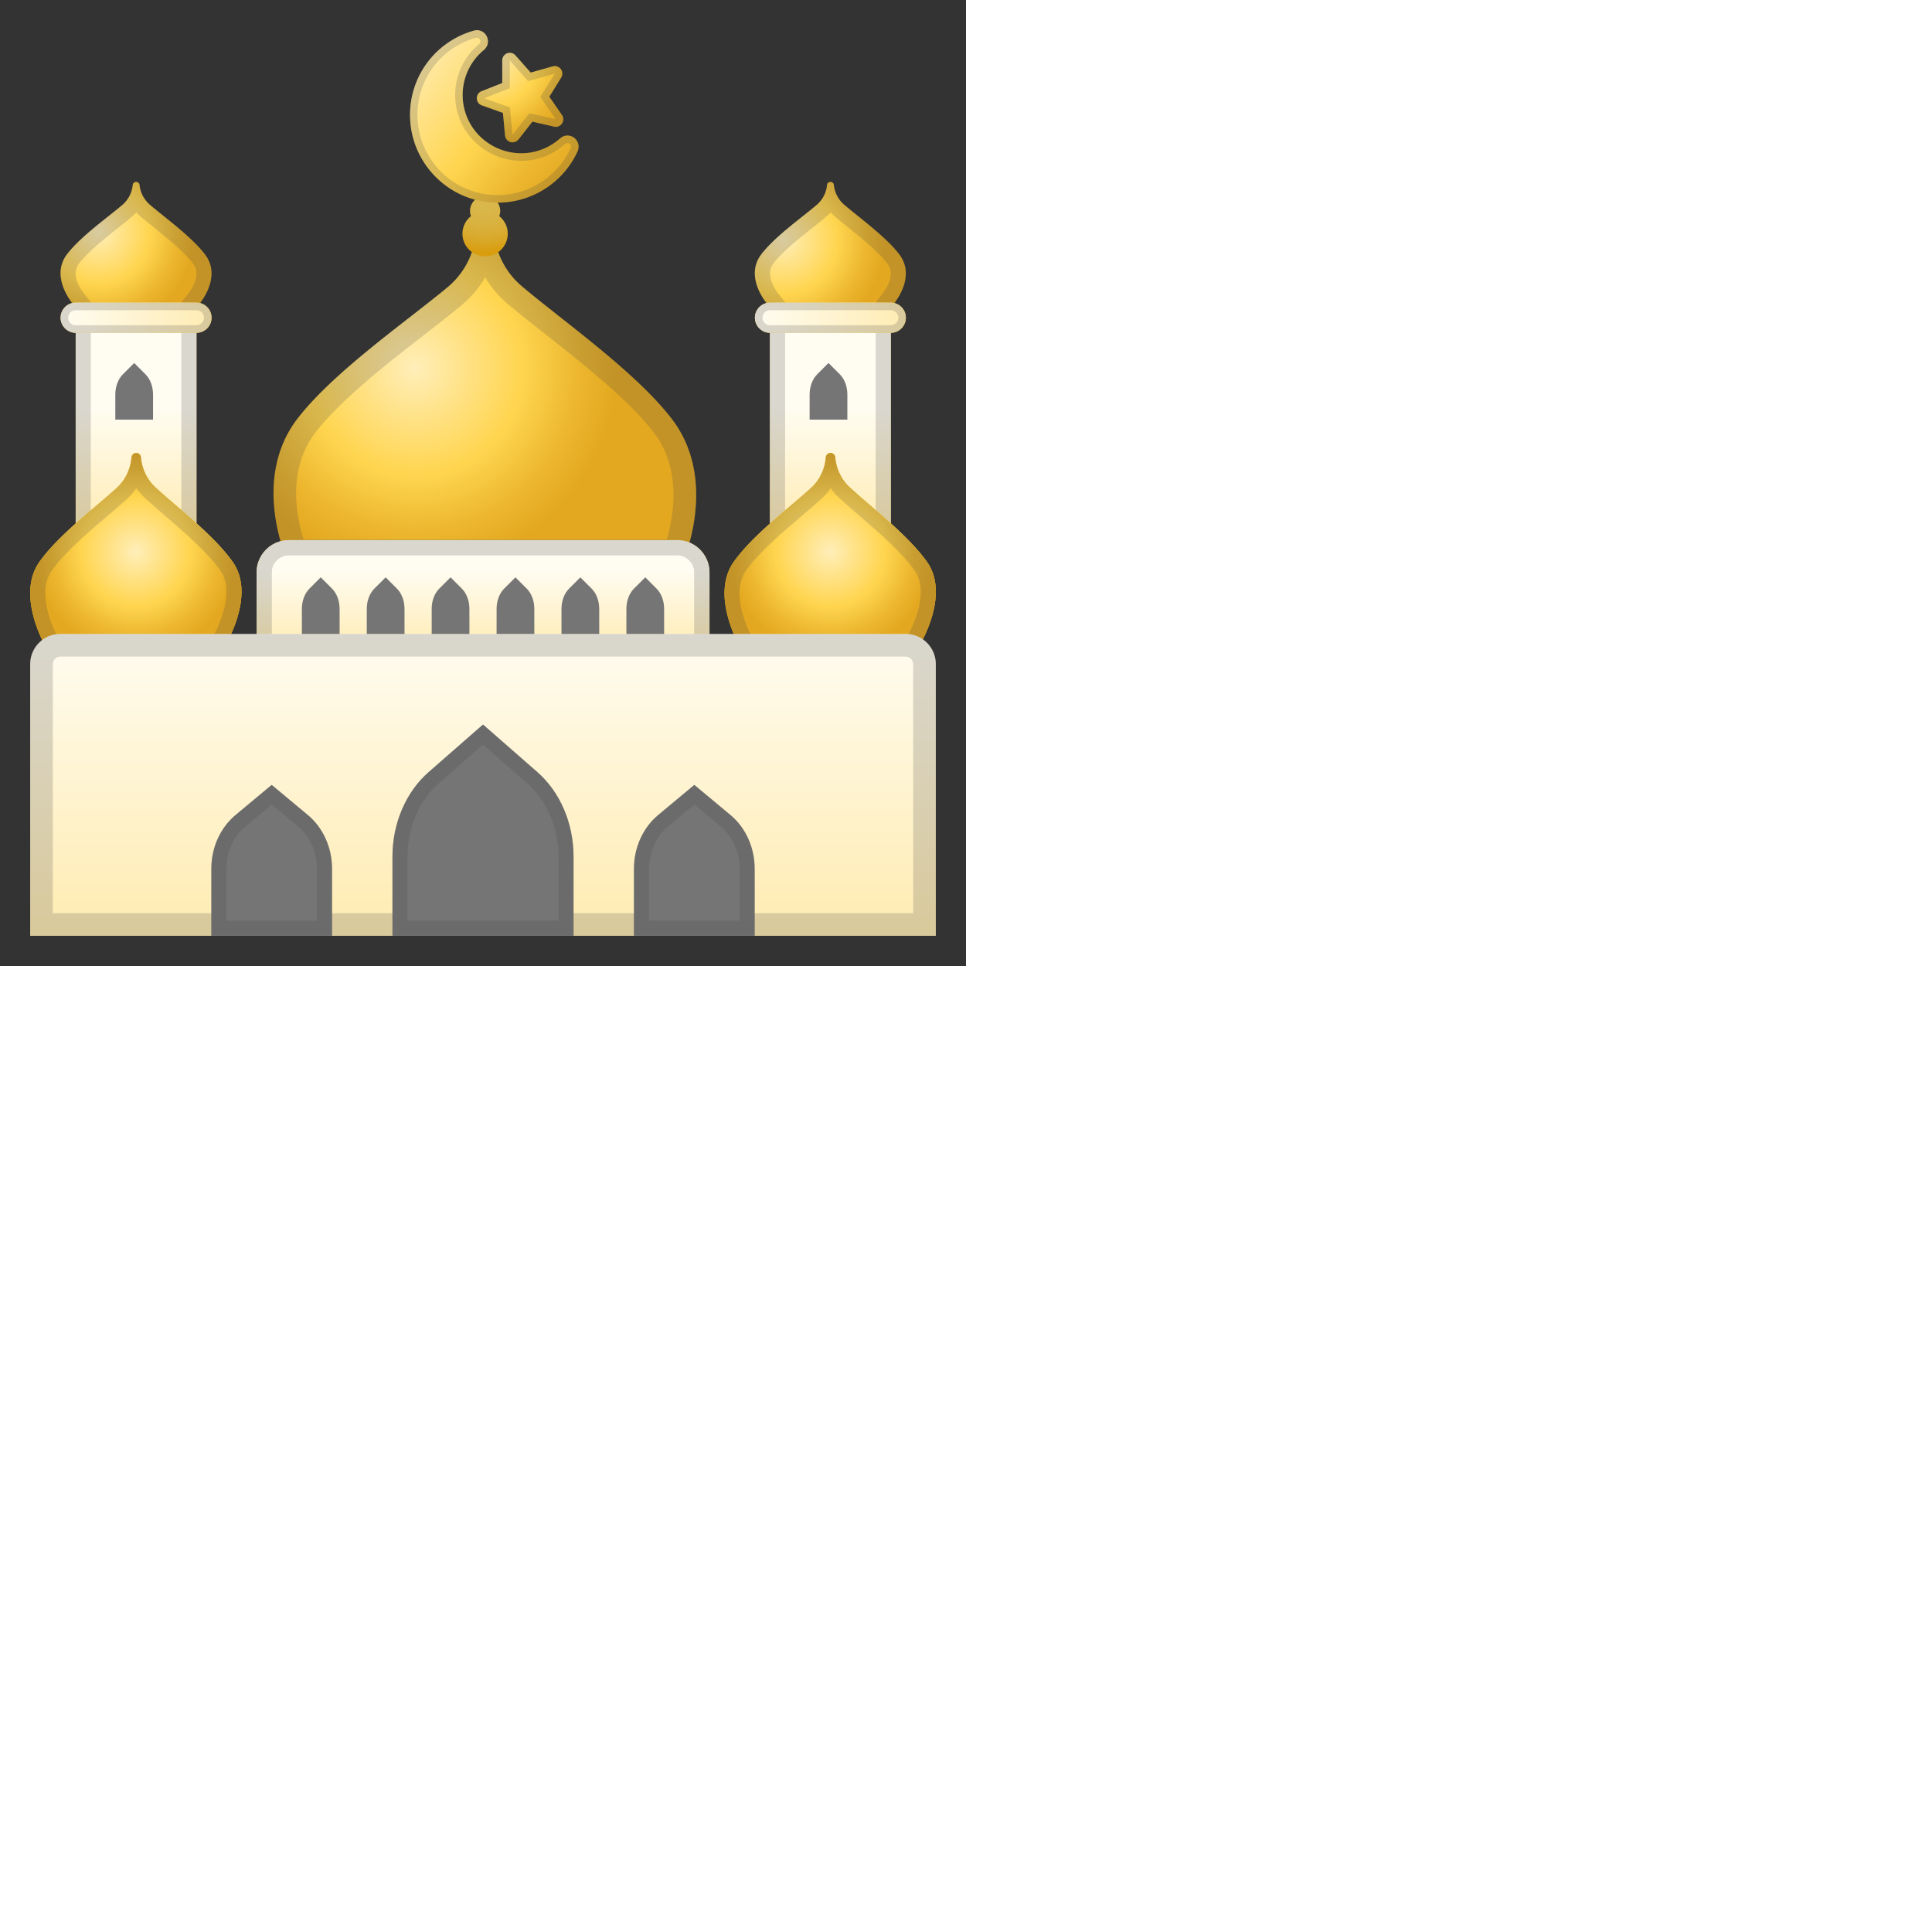 <svg xmlns="http://www.w3.org/2000/svg" xmlns:xlink="http://www.w3.org/1999/xlink" width="128" height="128" preserveAspectRatio="xMidYMid meet" viewBox="0 0 128 128" style="-ms-transform: scale(0.5); -webkit-transform: scale(0.5); transform: scale(0.5)"><rect x="0" y="0" width="128" height="128" fill="#333333" stroke="none"/><radialGradient id="IconifyId-1790f3e4c51-faec30-4730" cx="55" cy="48.75" r="26.669" gradientUnits="userSpaceOnUse"><stop stop-color="#FFEEB9" offset="0"/><stop stop-color="#FFD54F" offset=".531"/><stop stop-color="#EBB52D" offset=".831"/><stop stop-color="#E3A820" offset="1"/></radialGradient><path d="M90.48 74.48s4.84-10.82-1.5-19.02c-4.84-6.27-14.58-13.07-19.82-17.52a10.53 10.53 0 0 1-3.68-6.89v-.03c-.15-1.42-2.29-1.41-2.43.01c-.27 2.72-1.6 5.25-3.74 7.03c-5.3 4.42-15.05 11.15-19.87 17.39c-6.33 8.2-1.29 19.02-1.29 19.02h52.33z" fill="url(#IconifyId-1790f3e4c51-faec30-4730)"/><radialGradient id="IconifyId-1790f3e4c51-faec30-4731" cx="64.167" cy="25" r="8.439" gradientUnits="userSpaceOnUse"><stop stop-color="#FFD54F" offset="0"/><stop stop-color="#FFD44C" offset=".304"/><stop stop-color="#FFD043" offset=".508"/><stop stop-color="#FFC934" offset=".682"/><stop stop-color="#FFC01F" offset=".839"/><stop stop-color="#FFB504" offset=".984"/><stop stop-color="#FFB300" offset="1"/></radialGradient><path d="M67.28 30.96c0 1.66-1.34 3-3 3s-3-1.34-3-3c0-.94.44-1.77 1.13-2.32c-.08-.21-.13-.44-.13-.68c0-1.1.9-2 2-2s2 .9 2 2c0 .24-.05.46-.13.68c.69.55 1.13 1.38 1.13 2.32z" fill="url(#IconifyId-1790f3e4c51-faec30-4731)"/><path d="M64.29 36.73c.77 1.32 1.76 2.5 2.93 3.49c1.42 1.2 3.14 2.56 4.97 4c4.93 3.89 11.07 8.73 14.42 13.06c3.77 4.89 2.63 11.17 1.75 14.19H40.23c-.95-2.99-2.22-9.26 1.59-14.19c3.35-4.33 9.54-9.15 14.52-13.02c1.8-1.4 3.5-2.72 4.9-3.89a13.48 13.48 0 0 0 3.05-3.64m-.01-10.77c-1.1 0-2 .9-2 2c0 .24.05.46.13.68c-.68.55-1.13 1.38-1.13 2.32c0 1 .5 1.88 1.25 2.43c-.62 1.8-1.71 3.42-3.21 4.68c-5.3 4.42-15.05 11.15-19.87 17.39c-6.33 8.2-1.29 19.02-1.29 19.02h52.33s4.84-10.82-1.5-19.02c-4.84-6.27-14.58-13.07-19.82-17.52a10.546 10.546 0 0 1-3.13-4.55c.75-.55 1.25-1.42 1.25-2.42c0-.94-.44-1.77-1.13-2.32c.08-.21.13-.44.13-.68a2.023 2.023 0 0 0-2.01-2.01z" fill="#424242" opacity=".2"/><radialGradient id="IconifyId-1790f3e4c51-faec30-4732" cx="13" cy="30.75" r="12.906" gradientUnits="userSpaceOnUse"><stop stop-color="#FFEEB9" offset="0"/><stop stop-color="#FFD54F" offset=".531"/><stop stop-color="#EBB52D" offset=".831"/><stop stop-color="#E3A820" offset="1"/></radialGradient><path d="M26.31 40.4s3.2-3.59.86-6.68c-1.79-2.36-5.38-4.93-7.32-6.6a4.005 4.005 0 0 1-1.36-2.6v-.01c-.06-.54-.85-.53-.9 0a3.97 3.97 0 0 1-1.38 2.65c-1.96 1.67-5.56 4.2-7.34 6.55c-2.33 3.09.9 6.69.9 6.69h16.54z" fill="url(#IconifyId-1790f3e4c51-faec30-4732)"/><radialGradient id="IconifyId-1790f3e4c51-faec30-4733" cx="64.153" cy="71.137" r="14.43" gradientTransform="matrix(0 1 -3.131 0 286.89 6.984)" gradientUnits="userSpaceOnUse"><stop stop-color="#FFECB3" offset=".004"/><stop stop-color="#FFDD71" offset=".63"/><stop stop-color="#FFD54F" offset="1"/></radialGradient><path d="M94 88.43H34V75.86a4.29 4.29 0 0 1 4.29-4.29h51.43a4.29 4.29 0 0 1 4.29 4.29v12.57z" fill="url(#IconifyId-1790f3e4c51-faec30-4733)"/><linearGradient id="IconifyId-1790f3e4c51-faec30-4734" x1="64" x2="64" y1="86.181" y2="75.634" gradientUnits="userSpaceOnUse"><stop stop-color="#FFECB3" offset=".004"/><stop stop-color="#FFFCF1" offset="1"/></linearGradient><path d="M94 88.43H34V75.86a4.29 4.29 0 0 1 4.29-4.29h51.43a4.29 4.29 0 0 1 4.29 4.29v12.57z" fill="url(#IconifyId-1790f3e4c51-faec30-4734)"/><g fill="#424242" opacity=".2"><path d="M89.71 73.57c1.26 0 2.29 1.03 2.29 2.29v10.57H36V75.86c0-1.26 1.03-2.29 2.29-2.29h51.42m0-2H38.29A4.29 4.29 0 0 0 34 75.86v12.57h60V75.86a4.29 4.29 0 0 0-4.29-4.29z"/><path d="M89.71 73.57c1.26 0 2.29 1.03 2.29 2.29v10.57H36V75.86c0-1.26 1.03-2.29 2.29-2.29h51.42m0-2H38.29A4.29 4.29 0 0 0 34 75.86v12.57h60V75.86a4.29 4.29 0 0 0-4.29-4.29z"/></g><radialGradient id="IconifyId-1790f3e4c51-faec30-4735" cx="17.444" cy="46.271" r="33.177" gradientTransform="matrix(0 1 -.507 0 40.92 28.827)" gradientUnits="userSpaceOnUse"><stop stop-color="#FFECB3" offset="0"/><stop stop-color="#FFEAAB" offset=".166"/><stop stop-color="#FFE595" offset=".424"/><stop stop-color="#FFDD72" offset=".74"/><stop stop-color="#FFD54F" offset="1"/></radialGradient><path fill="url(#IconifyId-1790f3e4c51-faec30-4735)" d="M10.03 44.07h16v40h-16z"/><linearGradient id="IconifyId-1790f3e4c51-faec30-4736" x1="18.028" x2="18.028" y1="70.438" y2="54.099" gradientUnits="userSpaceOnUse"><stop stop-color="#FFECB3" offset=".004"/><stop stop-color="#FFFCF1" offset="1"/></linearGradient><path fill="url(#IconifyId-1790f3e4c51-faec30-4736)" d="M10.03 44.07h16v40h-16z"/><path d="M18.06 28.15c.15.16.31.32.49.47c.53.46 1.18.98 1.86 1.53c1.78 1.44 4 3.22 5.17 4.77c1.1 1.45-.1 3.29-.66 4.02l-1.89 2.43l3 .73h-2v39.96h-12V42.1h-2l3.05-.71l-1.93-2.46c-.57-.73-1.77-2.57-.68-4.01c1.17-1.54 3.41-3.32 5.21-4.75c.67-.53 1.3-1.04 1.83-1.49c.2-.16.38-.34.55-.53m-.01-4.05c-.21 0-.42.13-.45.4a3.97 3.97 0 0 1-1.38 2.65c-1.96 1.67-5.56 4.2-7.34 6.55c-1.99 2.63.04 5.61.7 6.45c-.88.21-1.55 1-1.55 1.94c0 1.1.9 2 2 2v39.96h16V44.1c1.1 0 2-.9 2-2c0-.94-.66-1.73-1.53-1.94c.64-.83 2.67-3.82.68-6.45c-1.79-2.36-5.38-4.93-7.32-6.6a4.005 4.005 0 0 1-1.36-2.6v-.01a.443.443 0 0 0-.45-.4z" fill="#424242" opacity=".2"/><radialGradient id="IconifyId-1790f3e4c51-faec30-4737" cx="18.083" cy="62.106" r="26.3" gradientUnits="userSpaceOnUse"><stop stop-color="#FFD54F" offset="0"/><stop stop-color="#FFD54F" offset=".531"/><stop stop-color="#FFC831" offset=".684"/><stop stop-color="#FFB90D" offset=".889"/><stop stop-color="#FFB300" offset="1"/></radialGradient><path d="M29.47 86.17s4.64-7.08 1.36-11.72c-2.5-3.54-7.54-7.39-10.25-9.9c-1.08-1-1.75-2.39-1.9-3.89v-.02a.63.63 0 0 0-1.26.01c-.14 1.54-.83 2.97-1.93 3.98c-2.74 2.5-7.78 6.3-10.27 9.83c-3.27 4.64 1.09 11.72 1.09 11.72h23.16z" fill="url(#IconifyId-1790f3e4c51-faec30-4737)"/><radialGradient id="IconifyId-1790f3e4c51-faec30-4738" cx="18" cy="73.103" r="13.54" gradientUnits="userSpaceOnUse"><stop stop-color="#FFEEB9" offset="0"/><stop stop-color="#FFD54F" offset=".531"/><stop stop-color="#EBB52D" offset=".831"/><stop stop-color="#E3A820" offset="1"/></radialGradient><path d="M29.47 86.17s4.64-7.08 1.36-11.72c-2.5-3.54-7.54-7.39-10.25-9.9c-1.08-1-1.75-2.39-1.9-3.89v-.02a.63.63 0 0 0-1.26.01c-.14 1.54-.83 2.97-1.93 3.98c-2.74 2.5-7.78 6.3-10.27 9.83c-3.27 4.64 1.09 11.72 1.09 11.72h23.16z" fill="url(#IconifyId-1790f3e4c51-faec30-4738)"/><path d="M18.07 64.67c.33.49.72.94 1.16 1.34c.74.68 1.63 1.45 2.58 2.27c2.53 2.18 5.69 4.9 7.39 7.32c1.74 2.46.26 6.43-.87 8.56H7.51c-.9-1.84-2.51-5.93-.65-8.56c1.7-2.41 4.89-5.12 7.44-7.29c.93-.79 1.81-1.54 2.55-2.21c.46-.43.87-.91 1.22-1.43m-.02-4.63c-.3 0-.59.2-.63.61c-.14 1.54-.83 2.97-1.93 3.98c-2.74 2.5-7.78 6.3-10.27 9.83c-3.27 4.64 1.09 11.72 1.09 11.72h23.16s4.64-7.08 1.36-11.72c-2.5-3.54-7.54-7.39-10.25-9.9c-1.08-1-1.75-2.39-1.9-3.89v-.02c-.04-.41-.33-.61-.63-.61z" fill="#424242" opacity=".2"/><radialGradient id="IconifyId-1790f3e4c51-faec30-4739" cx="103.75" cy="31.75" r="13.551" gradientUnits="userSpaceOnUse"><stop stop-color="#FFEEB9" offset="0"/><stop stop-color="#FFD54F" offset=".531"/><stop stop-color="#EBB52D" offset=".831"/><stop stop-color="#E3A820" offset="1"/></radialGradient><path d="M118.31 40.4s3.2-3.59.86-6.68c-1.79-2.36-5.38-4.93-7.32-6.6a4.005 4.005 0 0 1-1.36-2.6v-.01c-.06-.54-.85-.53-.9 0a3.97 3.97 0 0 1-1.38 2.65c-1.96 1.67-5.56 4.2-7.34 6.55c-2.34 3.09.89 6.68.89 6.68h16.55z" fill="url(#IconifyId-1790f3e4c51-faec30-4739)"/><radialGradient id="IconifyId-1790f3e4c51-faec30-4740" cx="109.44" cy="46.271" r="33.177" gradientTransform="matrix(0 1 -.507 0 132.92 -63.172)" gradientUnits="userSpaceOnUse"><stop stop-color="#FFECB3" offset="0"/><stop stop-color="#FFEAAB" offset=".166"/><stop stop-color="#FFE595" offset=".424"/><stop stop-color="#FFDD72" offset=".74"/><stop stop-color="#FFD54F" offset="1"/></radialGradient><path fill="url(#IconifyId-1790f3e4c51-faec30-4740)" d="M102.03 44.07h16v40h-16z"/><linearGradient id="IconifyId-1790f3e4c51-faec30-4741" x1="110.03" x2="110.03" y1="70.438" y2="54.099" gradientUnits="userSpaceOnUse"><stop stop-color="#FFECB3" offset=".004"/><stop stop-color="#FFFCF1" offset="1"/></linearGradient><path fill="url(#IconifyId-1790f3e4c51-faec30-4741)" d="M102.03 44.07h16v40h-16z"/><path d="M110.06 28.15c.15.16.31.32.49.47c.53.46 1.18.98 1.86 1.53c1.78 1.44 4 3.22 5.17 4.77c1.1 1.45-.1 3.29-.66 4.02l-1.89 2.43l3 .73h-2v39.96h-12V42.1h-2l3.05-.71l-1.93-2.46c-.57-.73-1.77-2.57-.68-4.01c1.17-1.54 3.41-3.32 5.21-4.75c.67-.53 1.3-1.04 1.83-1.49c.2-.16.38-.34.55-.53m-.01-4.05c-.21 0-.42.13-.45.4a3.97 3.97 0 0 1-1.38 2.65c-1.96 1.67-5.56 4.2-7.34 6.55c-1.99 2.63.04 5.61.7 6.45c-.88.21-1.55 1-1.55 1.94c0 1.1.9 2 2 2v39.96h16V44.1c1.1 0 2-.9 2-2c0-.94-.66-1.73-1.53-1.94c.64-.83 2.67-3.82.68-6.45c-1.79-2.36-5.38-4.93-7.32-6.6a4.005 4.005 0 0 1-1.36-2.6v-.01a.443.443 0 0 0-.45-.4z" fill="#424242" opacity=".2"/><radialGradient id="IconifyId-1790f3e4c51-faec30-4742" cx="110.08" cy="62.106" r="26.3" gradientUnits="userSpaceOnUse"><stop stop-color="#FFD54F" offset="0"/><stop stop-color="#FFD54F" offset=".531"/><stop stop-color="#FFC831" offset=".684"/><stop stop-color="#FFB90D" offset=".889"/><stop stop-color="#FFB300" offset="1"/></radialGradient><path d="M121.47 86.17s4.64-7.08 1.36-11.72c-2.5-3.54-7.54-7.39-10.25-9.9c-1.08-1-1.75-2.39-1.9-3.89v-.02a.63.63 0 0 0-1.26.01c-.14 1.54-.83 2.97-1.93 3.98c-2.74 2.5-7.78 6.3-10.27 9.83c-3.27 4.64 1.09 11.72 1.09 11.72h23.16z" fill="url(#IconifyId-1790f3e4c51-faec30-4742)"/><radialGradient id="IconifyId-1790f3e4c51-faec30-4743" cx="110" cy="73.103" r="13.54" gradientUnits="userSpaceOnUse"><stop stop-color="#FFEEB9" offset="0"/><stop stop-color="#FFD54F" offset=".531"/><stop stop-color="#EBB52D" offset=".831"/><stop stop-color="#E3A820" offset="1"/></radialGradient><path d="M121.47 86.17s4.64-7.08 1.36-11.72c-2.5-3.54-7.54-7.39-10.25-9.9c-1.08-1-1.75-2.39-1.9-3.89v-.02a.63.63 0 0 0-1.26.01c-.14 1.54-.83 2.97-1.93 3.98c-2.74 2.5-7.78 6.3-10.27 9.83c-3.27 4.64 1.09 11.72 1.09 11.72h23.16z" fill="url(#IconifyId-1790f3e4c51-faec30-4743)"/><path d="M110.07 64.67c.33.49.72.94 1.16 1.34c.74.68 1.63 1.45 2.58 2.27c2.53 2.18 5.69 4.9 7.39 7.32c1.74 2.46.26 6.43-.87 8.56H99.5c-.9-1.84-2.51-5.93-.65-8.56c1.7-2.41 4.89-5.12 7.44-7.29c.93-.79 1.81-1.54 2.55-2.21c.47-.43.88-.91 1.23-1.43m-.02-4.63c-.3 0-.59.2-.63.61c-.14 1.54-.83 2.97-1.93 3.98c-2.74 2.5-7.78 6.3-10.27 9.83c-3.27 4.64 1.09 11.72 1.09 11.72h23.16s4.64-7.08 1.36-11.72c-2.5-3.54-7.54-7.39-10.25-9.9c-1.08-1-1.75-2.39-1.9-3.89v-.02c-.04-.41-.33-.61-.63-.61z" fill="#424242" opacity=".2"/><linearGradient id="IconifyId-1790f3e4c51-faec30-4744" x1="64" x2="64" y1="84" y2="123.05" gradientUnits="userSpaceOnUse"><stop stop-color="#FFFCF1" offset="0"/><stop stop-color="#FFECB3" offset=".996"/></linearGradient><path d="M124 124H4V88c0-2.21 1.79-4 4-4h112c2.21 0 4 1.79 4 4v36z" fill="url(#IconifyId-1790f3e4c51-faec30-4744)"/><path d="M120 87c.55 0 1 .45 1 1v33H7V88c0-.55.45-1 1-1h112m0-3H8c-2.21 0-4 1.79-4 4v36h120V88c0-2.21-1.79-4-4-4z" fill="#424242" opacity=".2"/><radialGradient id="IconifyId-1790f3e4c51-faec30-4745" cx="18.028" cy="42.104" r="11.754" gradientUnits="userSpaceOnUse"><stop stop-color="#FFD54F" offset="0"/><stop stop-color="#FFD54F" offset=".531"/><stop stop-color="#FFC831" offset=".684"/><stop stop-color="#FFB90D" offset=".889"/><stop stop-color="#FFB300" offset="1"/></radialGradient><path d="M26.03 44.1h-16c-1.1 0-2-.9-2-2s.9-2 2-2h16c1.1 0 2 .9 2 2s-.9 2-2 2z" fill="url(#IconifyId-1790f3e4c51-faec30-4745)"/><radialGradient id="IconifyId-1790f3e4c51-faec30-4746" cx="110.03" cy="42.104" r="11.754" gradientUnits="userSpaceOnUse"><stop stop-color="#FFD54F" offset="0"/><stop stop-color="#FFD54F" offset=".531"/><stop stop-color="#FFC831" offset=".684"/><stop stop-color="#FFB90D" offset=".889"/><stop stop-color="#FFB300" offset="1"/></radialGradient><path d="M118.03 44.1h-16c-1.1 0-2-.9-2-2s.9-2 2-2h16c1.1 0 2 .9 2 2s-.9 2-2 2z" fill="url(#IconifyId-1790f3e4c51-faec30-4746)"/><path d="M71.2 102.3L64 96l-7.2 6.3c-3.02 2.64-4.8 6.79-4.8 11.2V124h24v-10.5c0-4.41-1.78-8.56-4.8-11.2z" fill="#757575"/><path d="M40.8 108l-4.8-4l-4.8 4c-2.01 1.68-3.2 4.31-3.2 7.11V124h16v-8.89c0-2.8-1.19-5.43-3.2-7.11z" fill="#757575"/><path d="M96.8 108l-4.8-4l-4.8 4c-2.01 1.68-3.2 4.31-3.2 7.11V124h16v-8.89c0-2.8-1.19-5.43-3.2-7.11z" fill="#757575"/><radialGradient id="IconifyId-1790f3e4c51-faec30-4747" cx="65" cy="7.833" r="11.682" gradientUnits="userSpaceOnUse"><stop stop-color="#FFEEB9" offset="0"/><stop stop-color="#FFE490" offset=".21"/><stop stop-color="#FFD54F" offset=".531"/><stop stop-color="#EBB52D" offset=".831"/><stop stop-color="#E3A820" offset="1"/></radialGradient><path d="M63.18 13.04c.01.42.27.78.66.92l2.8 1l.28 2.99c.04.41.32.75.71.87c.09.03.19.04.28.04c.3 0 .59-.14.79-.38l1.85-2.36l2.86.66c.07.02.15.03.22.03c.33 0 .64-.16.83-.44c.23-.34.23-.79 0-1.13l-1.67-2.42l1.54-2.49c.11-.16.18-.36.18-.57c0-.55-.44-1-.99-1h-.09c-.07.01-.15.02-.21.04l-2.9.82l-2.02-2.28a.996.996 0 0 0-.75-.34c-.12 0-.24.02-.35.06c-.39.15-.65.53-.65.94v3l-2.75 1.09c-.38.15-.63.53-.62.95z" fill="url(#IconifyId-1790f3e4c51-faec30-4747)"/><linearGradient id="IconifyId-1790f3e4c51-faec30-4748" x1="53.245" x2="74.578" y1="7.686" y2="25.019" gradientUnits="userSpaceOnUse"><stop stop-color="#FFEEB9" offset="0"/><stop stop-color="#FFD54F" offset=".531"/><stop stop-color="#EBB52D" offset=".831"/><stop stop-color="#E3A820" offset="1"/></linearGradient><path d="M76.43 18.64c-.27-.42-.75-.68-1.24-.68c-.36 0-.7.14-.98.38c-.87.78-1.89 1.34-3.03 1.67c-.68.2-1.38.3-2.1.3c-3.02 0-5.78-1.75-7.05-4.45c-1.49-3.2-.64-7 2.09-9.24c.48-.4.66-1.04.45-1.63c-.2-.59-.76-.99-1.37-.99c-.13 0-.27.02-.4.06a11.56 11.56 0 0 0-8.45 11.78c.29 5.76 4.84 10.48 10.58 10.97c.34.03.69.04 1.03.04c4.54 0 8.69-2.67 10.57-6.79c.21-.46.18-1-.1-1.42z" fill="url(#IconifyId-1790f3e4c51-faec30-4748)"/><linearGradient id="IconifyId-1790f3e4c51-faec30-4749" x1="8.028" x2="28.028" y1="42.104" y2="42.104" gradientUnits="userSpaceOnUse"><stop stop-color="#FFFCF1" offset="0"/><stop stop-color="#FFECB3" offset=".996"/></linearGradient><path d="M26.03 44.1h-16c-1.1 0-2-.9-2-2s.9-2 2-2h16c1.1 0 2 .9 2 2s-.9 2-2 2z" fill="url(#IconifyId-1790f3e4c51-faec30-4749)"/><path d="M26.03 41.1c.55 0 1 .45 1 1s-.45 1-1 1h-16c-.55 0-1-.45-1-1s.45-1 1-1h16m0-1h-16c-1.1 0-2 .9-2 2s.9 2 2 2h16c1.1 0 2-.9 2-2s-.9-2-2-2z" fill="#424242" opacity=".2"/><linearGradient id="IconifyId-1790f3e4c51-faec30-4750" x1="100.03" x2="120.03" y1="42.104" y2="42.104" gradientUnits="userSpaceOnUse"><stop stop-color="#FFFCF1" offset="0"/><stop stop-color="#FFECB3" offset=".996"/></linearGradient><path d="M118.03 44.1h-16c-1.1 0-2-.9-2-2s.9-2 2-2h16c1.1 0 2 .9 2 2s-.9 2-2 2z" fill="url(#IconifyId-1790f3e4c51-faec30-4750)"/><path d="M118.03 41.1c.55 0 1 .45 1 1s-.45 1-1 1h-16c-.55 0-1-.45-1-1s.45-1 1-1h16m0-1h-16c-1.1 0-2 .9-2 2s.9 2 2 2h16c1.1 0 2-.9 2-2s-.9-2-2-2z" fill="#424242" opacity=".2"/><path d="M64 98.66l5.88 5.15c2.58 2.26 4.12 5.88 4.12 9.69v8.5H54v-8.5c0-3.81 1.54-7.44 4.12-9.69L64 98.66M64 96l-7.2 6.3c-3.02 2.64-4.8 6.79-4.8 11.2V124h24v-10.5c0-4.41-1.78-8.56-4.8-11.2L64 96z" fill="#424242" opacity=".2"/><path d="M36 106.6l3.52 2.93c1.55 1.29 2.48 3.38 2.48 5.57v6.9H30v-6.89c0-2.2.93-4.28 2.48-5.57L36 106.6m0-2.6l-4.8 4c-2.01 1.68-3.2 4.31-3.2 7.11V124h16v-8.89c0-2.8-1.19-5.43-3.2-7.11l-4.8-4z" fill="#424242" opacity=".2"/><path d="M92 106.6l3.52 2.93c1.55 1.29 2.48 3.38 2.48 5.57v6.9H86v-6.89c0-2.2.93-4.28 2.48-5.57L92 106.6m0-2.6l-4.8 4c-2.01 1.68-3.2 4.31-3.2 7.11V124h16v-8.89c0-2.8-1.19-5.43-3.2-7.11l-4.8-4z" fill="#424242" opacity=".2"/><g fill="#424242" opacity=".2"><path d="M67.55 8l2.01 2.28l.42.47l.61-.17l2.93-.83l-.02.02l-.02.03l-1.54 2.49l-.34.55l.37.54l1.67 2.42l-2.86-.66l-.63-.14l-.39.5l-1.85 2.36l-.28-2.99l-.06-.64l-.6-.21l-2.8-1l2.75-1.09l.63-.25V8m0-1c-.12 0-.24.02-.35.06c-.39.15-.65.53-.65.94v3l-2.75 1.09c-.39.15-.64.53-.63.95s.27.78.66.92l2.8 1l.28 2.99c.04.41.32.75.71.87c.09.03.19.04.28.04c.3 0 .59-.14.79-.38l1.85-2.36l2.86.66c.07.02.15.03.22.03c.33 0 .64-.16.83-.44c.23-.34.23-.79 0-1.13l-1.67-2.42l1.54-2.49c.11-.16.18-.36.18-.57c0-.55-.44-1-.99-1h-.09c-.07.01-.15.02-.21.04l-2.9.82l-2.01-2.28a.996.996 0 0 0-.75-.34z"/><path d="M63.2 5c.19 0 .36.13.43.32s.02.39-.14.52a8.753 8.753 0 0 0-2.36 10.44c1.43 3.06 4.55 5.03 7.95 5.03a8.3 8.3 0 0 0 2.38-.34a8.663 8.663 0 0 0 3.41-1.89c.09-.08.2-.12.31-.12c.16 0 .31.09.4.22c.09.14.1.31.03.46a10.667 10.667 0 0 1-10.62 6.17c-5.24-.45-9.4-4.76-9.66-10.03c-.25-4.99 2.92-9.42 7.72-10.77c.06 0 .11-.01.15-.01m0-1c-.13 0-.27.02-.4.06a11.56 11.56 0 0 0-8.45 11.78c.29 5.76 4.84 10.48 10.58 10.97c.34.03.69.04 1.03.04c4.54 0 8.69-2.67 10.57-6.79c.21-.47.18-1-.1-1.42c-.27-.42-.75-.68-1.24-.68c-.36 0-.7.14-.98.38c-.87.78-1.89 1.34-3.03 1.67c-.68.2-1.38.3-2.1.3c-3.02 0-5.78-1.75-7.05-4.45c-1.49-3.2-.64-7 2.09-9.24c.48-.4.66-1.04.45-1.63c-.2-.59-.76-.99-1.37-.99z"/></g><path d="M19.28 49.6l-1.5-1.5l-1.5 1.5c-.63.63-1 1.62-1 2.67v3.33h5v-3.33c0-1.05-.37-2.04-1-2.67z" fill="#757575"/><path d="M111.28 49.6l-1.5-1.5l-1.5 1.5c-.63.63-1 1.62-1 2.67v3.33h5v-3.33c0-1.05-.37-2.04-1-2.67z" fill="#757575"/><path d="M44 78l-1.5-1.5L41 78c-.63.63-1 1.62-1 2.67V84h5v-3.33c0-1.05-.37-2.04-1-2.67z" fill="#757575"/><path d="M52.6 78l-1.5-1.5l-1.5 1.5c-.63.63-1 1.62-1 2.67V84h5v-3.33c0-1.05-.37-2.04-1-2.67z" fill="#757575"/><path d="M61.2 78l-1.5-1.5l-1.5 1.5c-.63.63-1 1.62-1 2.67V84h5v-3.33c0-1.05-.37-2.04-1-2.67z" fill="#757575"/><path d="M69.8 78l-1.5-1.5l-1.5 1.5c-.63.63-1 1.62-1 2.67V84h5v-3.33c0-1.05-.37-2.04-1-2.67z" fill="#757575"/><path d="M78.4 78l-1.5-1.5l-1.5 1.5c-.63.63-1 1.62-1 2.67V84h5v-3.33c0-1.05-.37-2.04-1-2.67z" fill="#757575"/><path d="M87 78l-1.5-1.5L84 78c-.63.63-1 1.62-1 2.67V84h5v-3.33c0-1.05-.37-2.04-1-2.67z" fill="#757575"/><rect x="0" y="0" width="128" height="128" fill="rgba(0, 0, 0, 0)" /></svg>